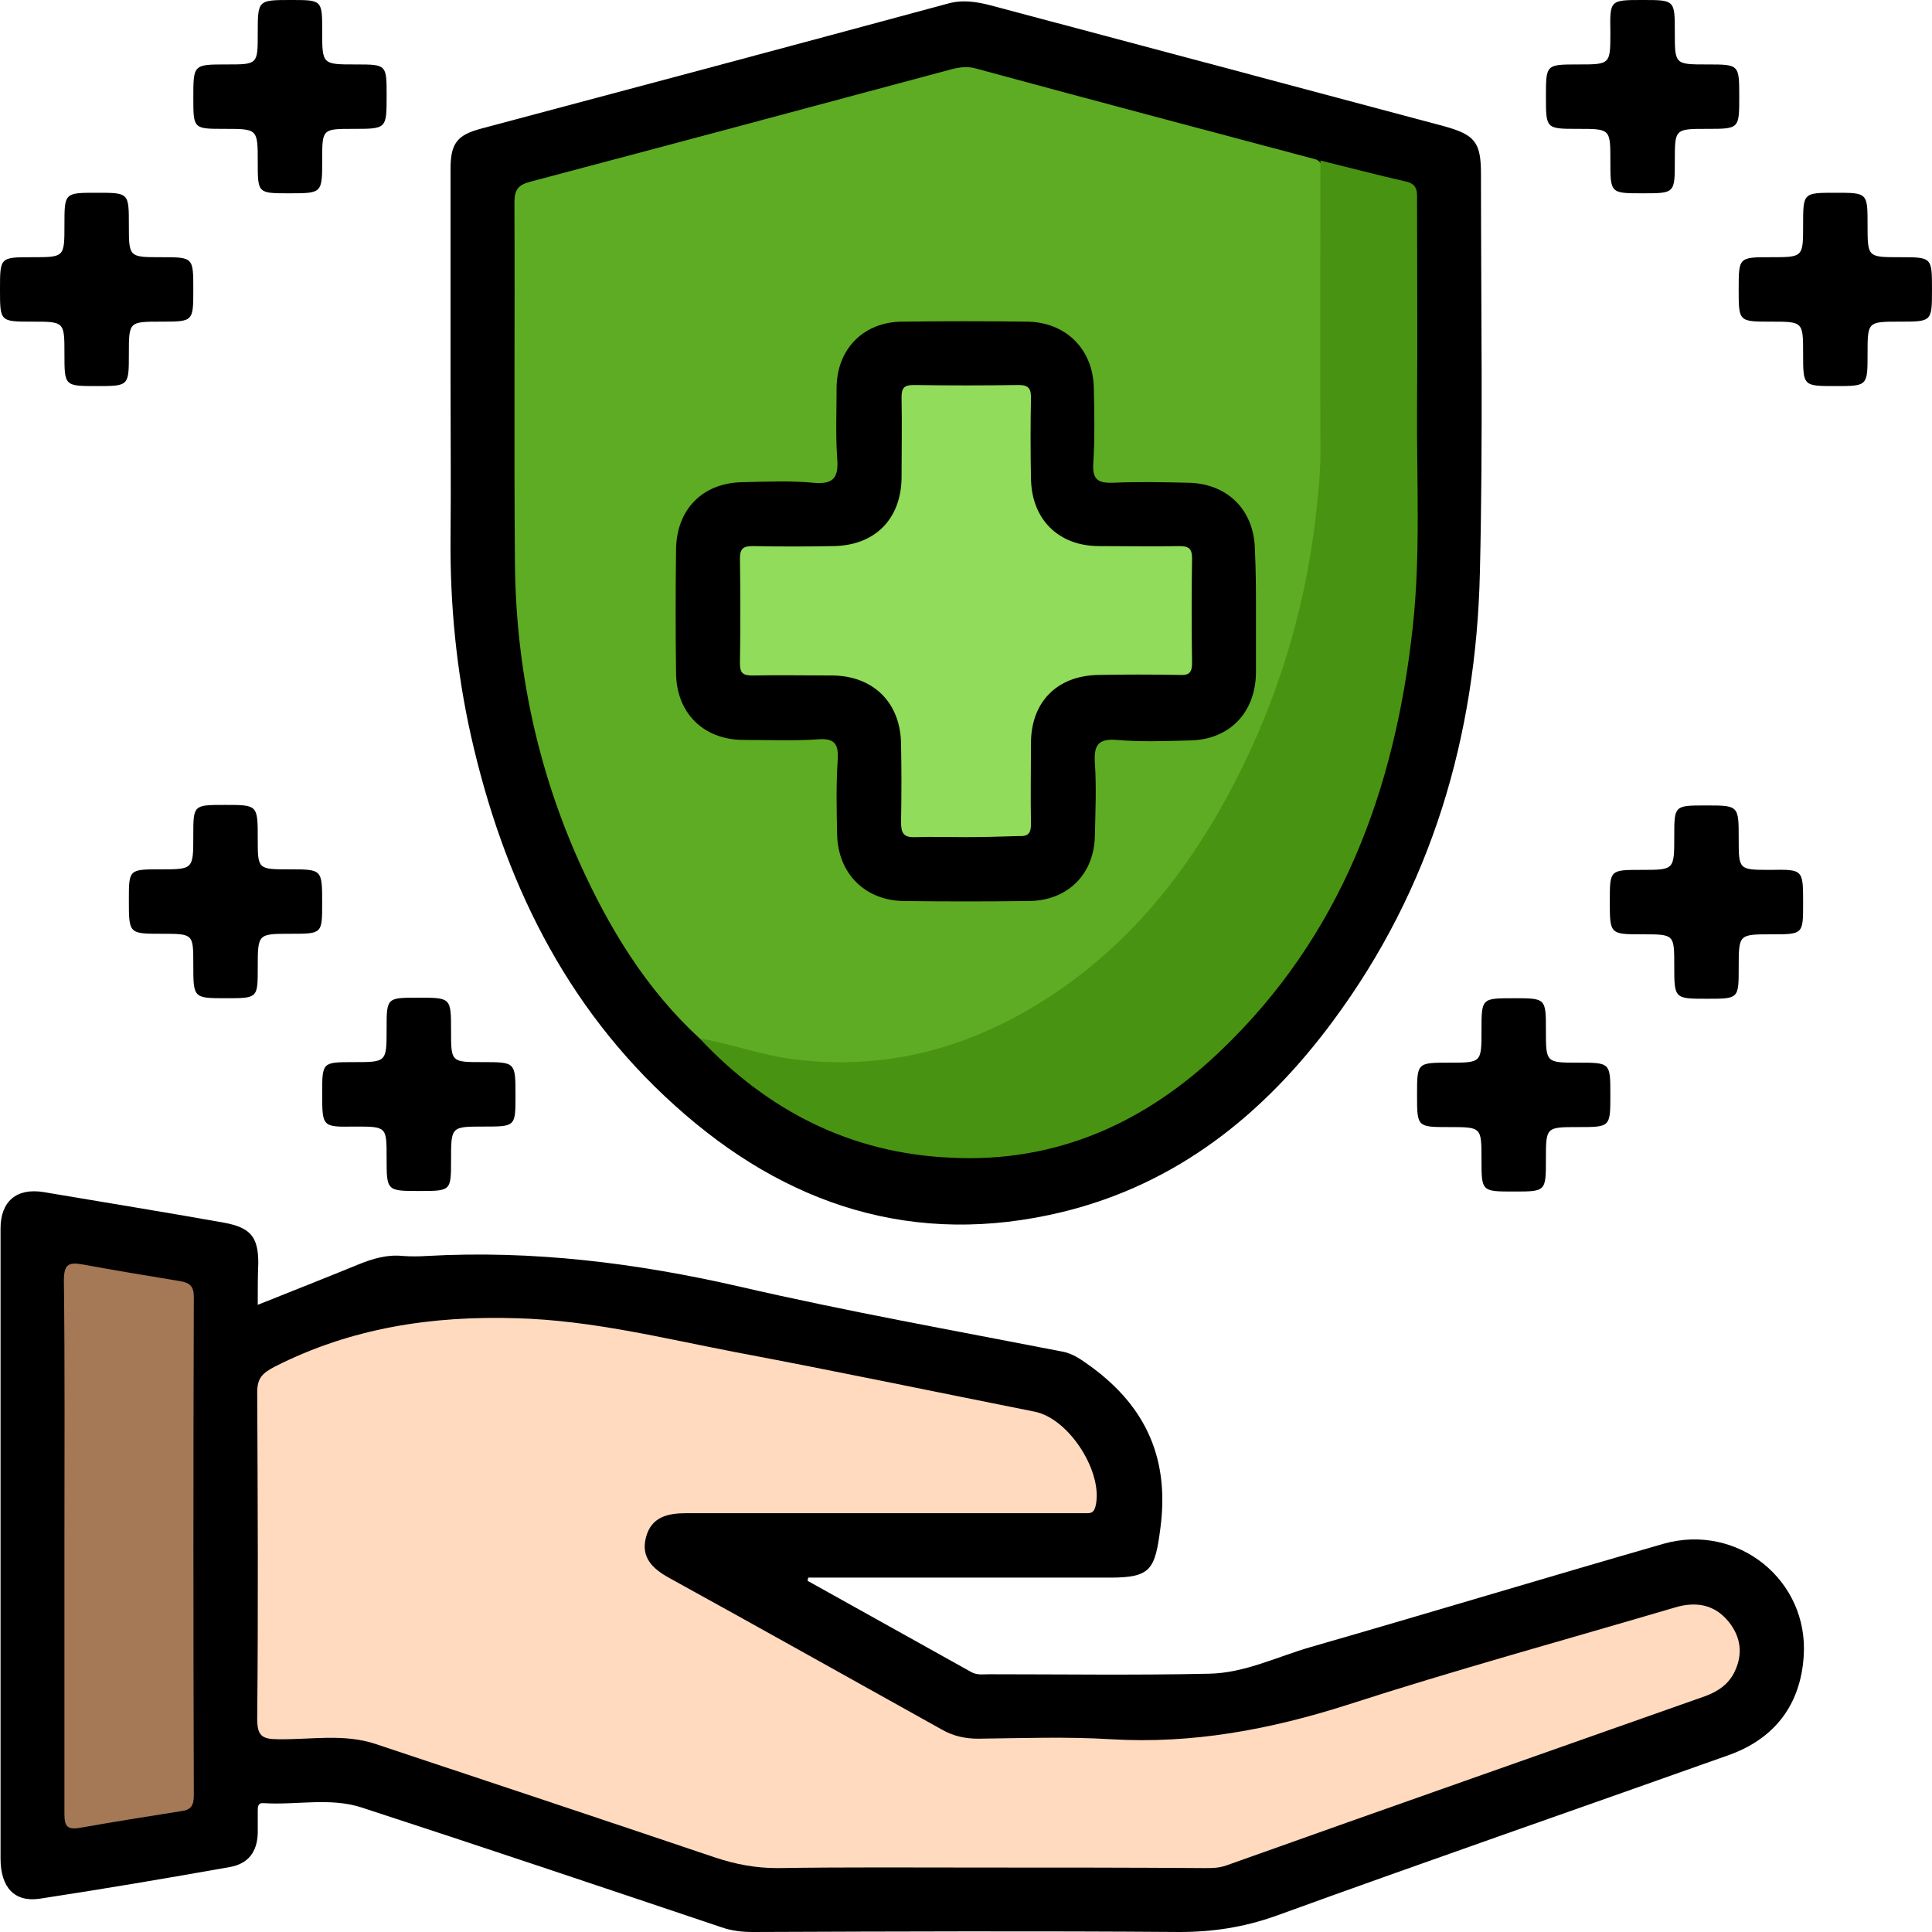 <svg width="93" height="93" viewBox="0 0 93 93" fill="none" xmlns="http://www.w3.org/2000/svg">
<path d="M12.407 62.81C14.088 62.138 15.664 61.518 17.241 60.871C17.939 60.587 18.637 60.38 19.386 60.458C19.774 60.484 20.162 60.484 20.549 60.458C25.641 60.173 30.63 60.794 35.593 61.931C40.736 63.12 45.958 64.051 51.127 65.059C51.696 65.162 52.109 65.498 52.549 65.808C55.185 67.747 56.297 70.254 55.857 73.563C55.599 75.527 55.418 75.941 53.454 75.941C48.904 75.941 44.355 75.941 39.806 75.941C39.496 75.941 39.186 75.941 38.901 75.941C38.901 75.992 38.876 76.044 38.876 76.096C41.512 77.569 44.123 79.016 46.759 80.49C47.043 80.645 47.328 80.593 47.612 80.593C51.127 80.593 54.642 80.645 58.184 80.567C59.916 80.541 61.492 79.74 63.121 79.275C68.781 77.647 74.416 75.941 80.077 74.312C83.644 73.304 87.081 76.07 86.823 79.74C86.668 82.041 85.453 83.669 83.256 84.47C75.993 87.055 68.678 89.588 61.415 92.225C59.89 92.767 58.391 93 56.788 93C49.938 92.948 43.089 92.974 36.239 93C35.722 93 35.231 92.948 34.714 92.767C28.95 90.829 23.186 88.89 17.396 87.003C15.871 86.512 14.268 86.9 12.692 86.797C12.407 86.771 12.407 86.978 12.407 87.184C12.407 87.546 12.407 87.882 12.407 88.244C12.382 89.149 11.942 89.717 11.063 89.873C8.013 90.415 4.963 90.932 1.913 91.397C0.698 91.578 0.026 90.855 0.026 89.459C0.026 81.265 0.026 73.046 0.026 64.852C0.026 62.939 0.026 61.052 0.026 59.14C0.026 57.821 0.802 57.175 2.094 57.382C4.989 57.873 7.884 58.338 10.779 58.855C12.046 59.088 12.433 59.527 12.433 60.794C12.407 61.414 12.407 62.035 12.407 62.81Z" fill="black"/>
<path d="M21.687 18.3C21.687 14.914 21.687 11.528 21.687 8.142C21.687 6.902 21.997 6.488 23.212 6.178C30.682 4.187 38.152 2.197 45.596 0.181C46.32 -0.026 46.992 0.078 47.69 0.259C54.979 2.197 62.242 4.136 69.505 6.074C71.004 6.488 71.289 6.85 71.289 8.375C71.289 14.759 71.392 21.169 71.237 27.554C71.056 35.437 68.911 42.752 64.155 49.163C60.846 53.634 56.659 56.994 51.153 58.338C44.019 60.07 37.816 58.028 32.491 53.221C27.167 48.439 24.22 42.287 22.669 35.411C21.971 32.284 21.661 29.105 21.687 25.9C21.713 23.341 21.687 20.808 21.687 18.3Z" fill="black"/>
<path d="M13.907 9.305C12.407 9.305 12.407 9.305 12.407 7.806C12.407 6.203 12.407 6.203 10.805 6.203C9.306 6.203 9.306 6.203 9.306 4.704C9.306 3.102 9.306 3.102 10.908 3.102C12.407 3.102 12.407 3.102 12.407 1.603C12.407 -2.46503e-07 12.407 0 14.01 0C15.509 0 15.509 -2.46503e-07 15.509 1.499C15.509 3.102 15.509 3.102 17.112 3.102C18.611 3.102 18.611 3.102 18.611 4.601C18.611 6.203 18.611 6.203 17.008 6.203C15.509 6.203 15.509 6.203 15.509 7.703C15.509 9.305 15.509 9.305 13.907 9.305Z" fill="black"/>
<path d="M79.069 0C80.62 0 80.62 0 80.62 1.551C80.62 3.102 80.62 3.102 82.17 3.102C83.721 3.102 83.721 3.102 83.721 4.653C83.721 6.203 83.721 6.203 82.17 6.203C80.62 6.203 80.62 6.203 80.62 7.754C80.62 9.305 80.62 9.305 79.069 9.305C77.518 9.305 77.518 9.305 77.518 7.754C77.518 6.203 77.518 6.203 75.967 6.203C74.416 6.203 74.416 6.203 74.416 4.653C74.416 3.102 74.416 3.102 75.967 3.102C77.518 3.102 77.518 3.102 77.518 1.551C77.492 0 77.492 0 79.069 0Z" fill="black"/>
<path d="M0 13.932C0 12.381 0 12.381 1.551 12.381C3.102 12.381 3.102 12.381 3.102 10.83C3.102 9.279 3.102 9.279 4.653 9.279C6.203 9.279 6.203 9.279 6.203 10.83C6.203 12.381 6.203 12.381 7.754 12.381C9.305 12.381 9.305 12.381 9.305 13.932C9.305 15.483 9.305 15.483 7.754 15.483C6.203 15.483 6.203 15.483 6.203 17.034C6.203 18.584 6.203 18.584 4.653 18.584C3.102 18.584 3.102 18.584 3.102 17.034C3.102 15.483 3.102 15.483 1.551 15.483C0 15.483 0 15.483 0 13.932Z" fill="black"/>
<path d="M92.999 13.932C92.999 15.483 92.999 15.483 91.449 15.483C89.898 15.483 89.898 15.483 89.898 17.034C89.898 18.584 89.898 18.584 88.347 18.584C86.796 18.584 86.796 18.584 86.796 17.034C86.796 15.483 86.796 15.483 85.245 15.483C83.694 15.483 83.694 15.483 83.694 13.932C83.694 12.381 83.694 12.381 85.245 12.381C86.796 12.381 86.796 12.381 86.796 10.83C86.796 9.279 86.796 9.279 88.347 9.279C89.898 9.279 89.898 9.279 89.898 10.83C89.898 12.381 89.898 12.381 91.449 12.381C92.999 12.381 92.999 12.381 92.999 13.932Z" fill="black"/>
<path d="M12.407 40.374C12.407 41.847 12.407 41.847 13.932 41.847C15.508 41.847 15.508 41.847 15.508 43.476C15.508 44.949 15.508 44.949 13.983 44.949C12.407 44.949 12.407 44.949 12.407 46.578C12.407 48.051 12.407 48.051 10.882 48.051C9.305 48.051 9.305 48.051 9.305 46.422C9.305 44.949 9.305 44.949 7.78 44.949C6.203 44.949 6.203 44.949 6.203 43.321C6.203 41.847 6.203 41.847 7.728 41.847C9.305 41.847 9.305 41.847 9.305 40.219C9.305 38.746 9.305 38.746 10.83 38.746C12.407 38.746 12.407 38.746 12.407 40.374Z" fill="black"/>
<path d="M86.796 43.476C86.796 44.975 86.796 44.975 85.271 44.975C83.695 44.975 83.695 44.975 83.695 46.578C83.695 48.077 83.695 48.077 82.17 48.077C80.593 48.077 80.593 48.077 80.593 46.474C80.593 44.975 80.593 44.975 79.068 44.975C77.491 44.975 77.491 44.975 77.491 43.373C77.491 41.873 77.491 41.873 79.016 41.873C80.593 41.873 80.593 41.873 80.593 40.271C80.593 38.772 80.593 38.772 82.118 38.772C83.695 38.772 83.695 38.772 83.695 40.374C83.695 41.873 83.695 41.873 85.22 41.873C86.796 41.848 86.796 41.848 86.796 43.476Z" fill="black"/>
<path d="M15.509 52.626C15.509 51.127 15.509 51.127 17.034 51.127C18.61 51.127 18.61 51.127 18.61 49.524C18.61 48.025 18.61 48.025 20.136 48.025C21.712 48.025 21.712 48.025 21.712 49.628C21.712 51.127 21.712 51.127 23.237 51.127C24.814 51.127 24.814 51.127 24.814 52.729C24.814 54.229 24.814 54.229 23.289 54.229C21.712 54.229 21.712 54.229 21.712 55.831C21.712 57.33 21.712 57.33 20.187 57.33C18.61 57.33 18.61 57.33 18.61 55.728C18.61 54.229 18.61 54.229 17.085 54.229C15.509 54.254 15.509 54.254 15.509 52.626Z" fill="black"/>
<path d="M72.865 48.051C74.415 48.051 74.415 48.051 74.415 49.602C74.415 51.153 74.415 51.153 75.966 51.153C77.517 51.153 77.517 51.153 77.517 52.703C77.517 54.254 77.517 54.254 75.966 54.254C74.415 54.254 74.415 54.254 74.415 55.805C74.415 57.356 74.415 57.356 72.865 57.356C71.314 57.356 71.314 57.356 71.314 55.805C71.314 54.254 71.314 54.254 69.763 54.254C68.212 54.254 68.212 54.254 68.212 52.703C68.212 51.153 68.212 51.153 69.763 51.153C71.314 51.153 71.314 51.153 71.314 49.602C71.314 48.051 71.314 48.051 72.865 48.051Z" fill="black"/>
<path d="M47.301 89.898C44.018 89.898 40.71 89.873 37.427 89.924C36.367 89.924 35.411 89.743 34.403 89.407C28.975 87.572 23.521 85.763 18.093 83.953C16.542 83.436 14.966 83.747 13.389 83.721C12.588 83.721 12.381 83.54 12.381 82.713C12.433 77.491 12.407 72.244 12.381 67.023C12.381 66.325 12.639 66.093 13.234 65.782C16.904 63.921 20.781 63.327 24.891 63.456C28.484 63.559 31.896 64.412 35.385 65.085C40.193 65.989 45.001 66.997 49.808 67.954C51.488 68.29 53.143 70.926 52.729 72.529C52.652 72.787 52.548 72.839 52.341 72.839C52.109 72.839 51.902 72.839 51.669 72.839C45.466 72.839 39.263 72.839 33.059 72.839C32.129 72.839 31.353 73.02 31.095 74.002C30.836 74.984 31.431 75.527 32.232 75.966C36.6 78.37 40.968 80.826 45.337 83.255C45.88 83.566 46.448 83.695 47.094 83.695C49.214 83.669 51.359 83.591 53.479 83.721C57.407 83.953 61.13 83.255 64.852 82.067C70.047 80.386 75.346 78.939 80.593 77.388C81.601 77.078 82.531 77.207 83.229 78.086C83.798 78.81 83.901 79.611 83.514 80.438C83.229 81.058 82.712 81.42 82.066 81.653C74.389 84.367 66.713 87.055 59.036 89.795C58.674 89.924 58.338 89.924 58.002 89.924C54.409 89.898 50.842 89.898 47.301 89.898Z" fill="#FFDABE"/>
<path d="M3.101 74.415C3.101 70.15 3.127 65.885 3.075 61.647C3.075 60.845 3.308 60.742 4.006 60.871C5.557 61.155 7.107 61.414 8.684 61.672C9.124 61.75 9.33 61.905 9.33 62.422C9.304 70.435 9.304 78.422 9.33 86.434C9.33 86.925 9.175 87.132 8.71 87.184C7.082 87.442 5.453 87.701 3.851 87.985C3.23 88.089 3.101 87.908 3.101 87.313C3.101 82.997 3.101 78.706 3.101 74.415Z" fill="#A57856"/>
<path d="M33.68 49.989C31.095 47.611 29.312 44.665 27.89 41.511C25.848 36.962 24.84 32.129 24.788 27.166C24.737 21.35 24.788 15.535 24.763 9.745C24.763 9.098 24.97 8.892 25.564 8.737C32.31 6.953 39.056 5.144 45.803 3.334C46.216 3.231 46.604 3.179 47.018 3.309C52.446 4.782 57.899 6.229 63.353 7.677C63.405 7.703 63.457 7.729 63.508 7.78C63.819 8.116 63.767 8.556 63.767 8.969C63.767 13.415 63.948 17.887 63.741 22.332C63.379 30.139 60.924 37.298 55.961 43.398C52.756 47.353 48.698 50.17 43.554 51.127C40.866 51.644 38.229 51.489 35.593 50.817C34.972 50.636 34.3 50.377 33.68 49.989Z" fill="#5EAC24"/>
<path d="M33.68 49.989C35.23 50.248 36.704 50.816 38.281 50.997C42.261 51.488 45.931 50.635 49.343 48.697C54.461 45.776 57.821 41.279 60.251 35.98C61.828 32.516 62.836 28.898 63.301 25.15C63.456 23.883 63.586 22.591 63.56 21.298C63.534 16.775 63.56 12.252 63.56 7.728C64.93 8.064 66.299 8.426 67.669 8.736C68.264 8.866 68.212 9.253 68.212 9.667C68.212 12.95 68.238 16.258 68.212 19.541C68.186 23.082 68.393 26.649 68.005 30.19C67.153 38.022 64.542 45.078 58.726 50.61C55.133 54.047 50.843 55.986 45.776 55.727C40.969 55.521 36.962 53.479 33.68 49.989Z" fill="#499312"/>
<path d="M60.458 29.492C60.458 30.449 60.458 31.431 60.458 32.387C60.432 34.326 59.166 35.618 57.253 35.644C56.09 35.67 54.927 35.721 53.764 35.618C52.833 35.541 52.652 35.902 52.704 36.73C52.782 37.893 52.73 39.056 52.704 40.219C52.678 42.08 51.386 43.372 49.499 43.372C47.509 43.398 45.492 43.398 43.502 43.372C41.641 43.347 40.349 42.054 40.297 40.193C40.271 39.004 40.245 37.789 40.323 36.6C40.375 35.825 40.194 35.515 39.341 35.592C38.152 35.67 36.963 35.618 35.748 35.618C33.835 35.592 32.543 34.3 32.543 32.361C32.517 30.397 32.517 28.433 32.543 26.442C32.569 24.504 33.835 23.237 35.748 23.211C36.885 23.185 38.023 23.134 39.134 23.237C40.168 23.34 40.375 22.953 40.297 22.022C40.22 20.885 40.271 19.773 40.271 18.636C40.297 16.775 41.59 15.483 43.451 15.483C45.441 15.457 47.457 15.457 49.447 15.483C51.308 15.509 52.601 16.801 52.652 18.636C52.678 19.851 52.704 21.092 52.627 22.307C52.575 23.108 52.885 23.263 53.583 23.237C54.772 23.185 55.961 23.211 57.176 23.237C59.088 23.263 60.381 24.555 60.407 26.468C60.458 27.502 60.458 28.484 60.458 29.492Z" fill="black"/>
<path d="M46.5 40.297C45.699 40.297 44.872 40.271 44.07 40.297C43.502 40.322 43.373 40.115 43.373 39.573C43.398 38.306 43.398 37.066 43.373 35.799C43.347 33.835 42.054 32.542 40.09 32.516C38.797 32.516 37.505 32.49 36.213 32.516C35.747 32.516 35.618 32.387 35.618 31.922C35.644 30.242 35.644 28.562 35.618 26.881C35.618 26.39 35.799 26.287 36.239 26.287C37.531 26.313 38.823 26.313 40.116 26.287C42.106 26.261 43.373 24.995 43.398 23.004C43.398 21.712 43.424 20.42 43.398 19.127C43.398 18.662 43.528 18.533 43.993 18.533C45.673 18.559 47.353 18.559 49.033 18.533C49.524 18.533 49.628 18.714 49.628 19.153C49.602 20.445 49.602 21.738 49.628 23.03C49.654 24.995 50.946 26.287 52.91 26.287C54.203 26.287 55.495 26.313 56.787 26.287C57.253 26.287 57.382 26.442 57.382 26.881C57.356 28.562 57.356 30.242 57.382 31.922C57.382 32.413 57.201 32.516 56.762 32.49C55.469 32.465 54.177 32.465 52.884 32.49C50.894 32.516 49.628 33.783 49.628 35.773C49.628 37.066 49.602 38.358 49.628 39.65C49.628 40.115 49.498 40.271 49.033 40.245C48.18 40.271 47.327 40.297 46.5 40.297Z" fill="#91DC5A"/>
</svg>
